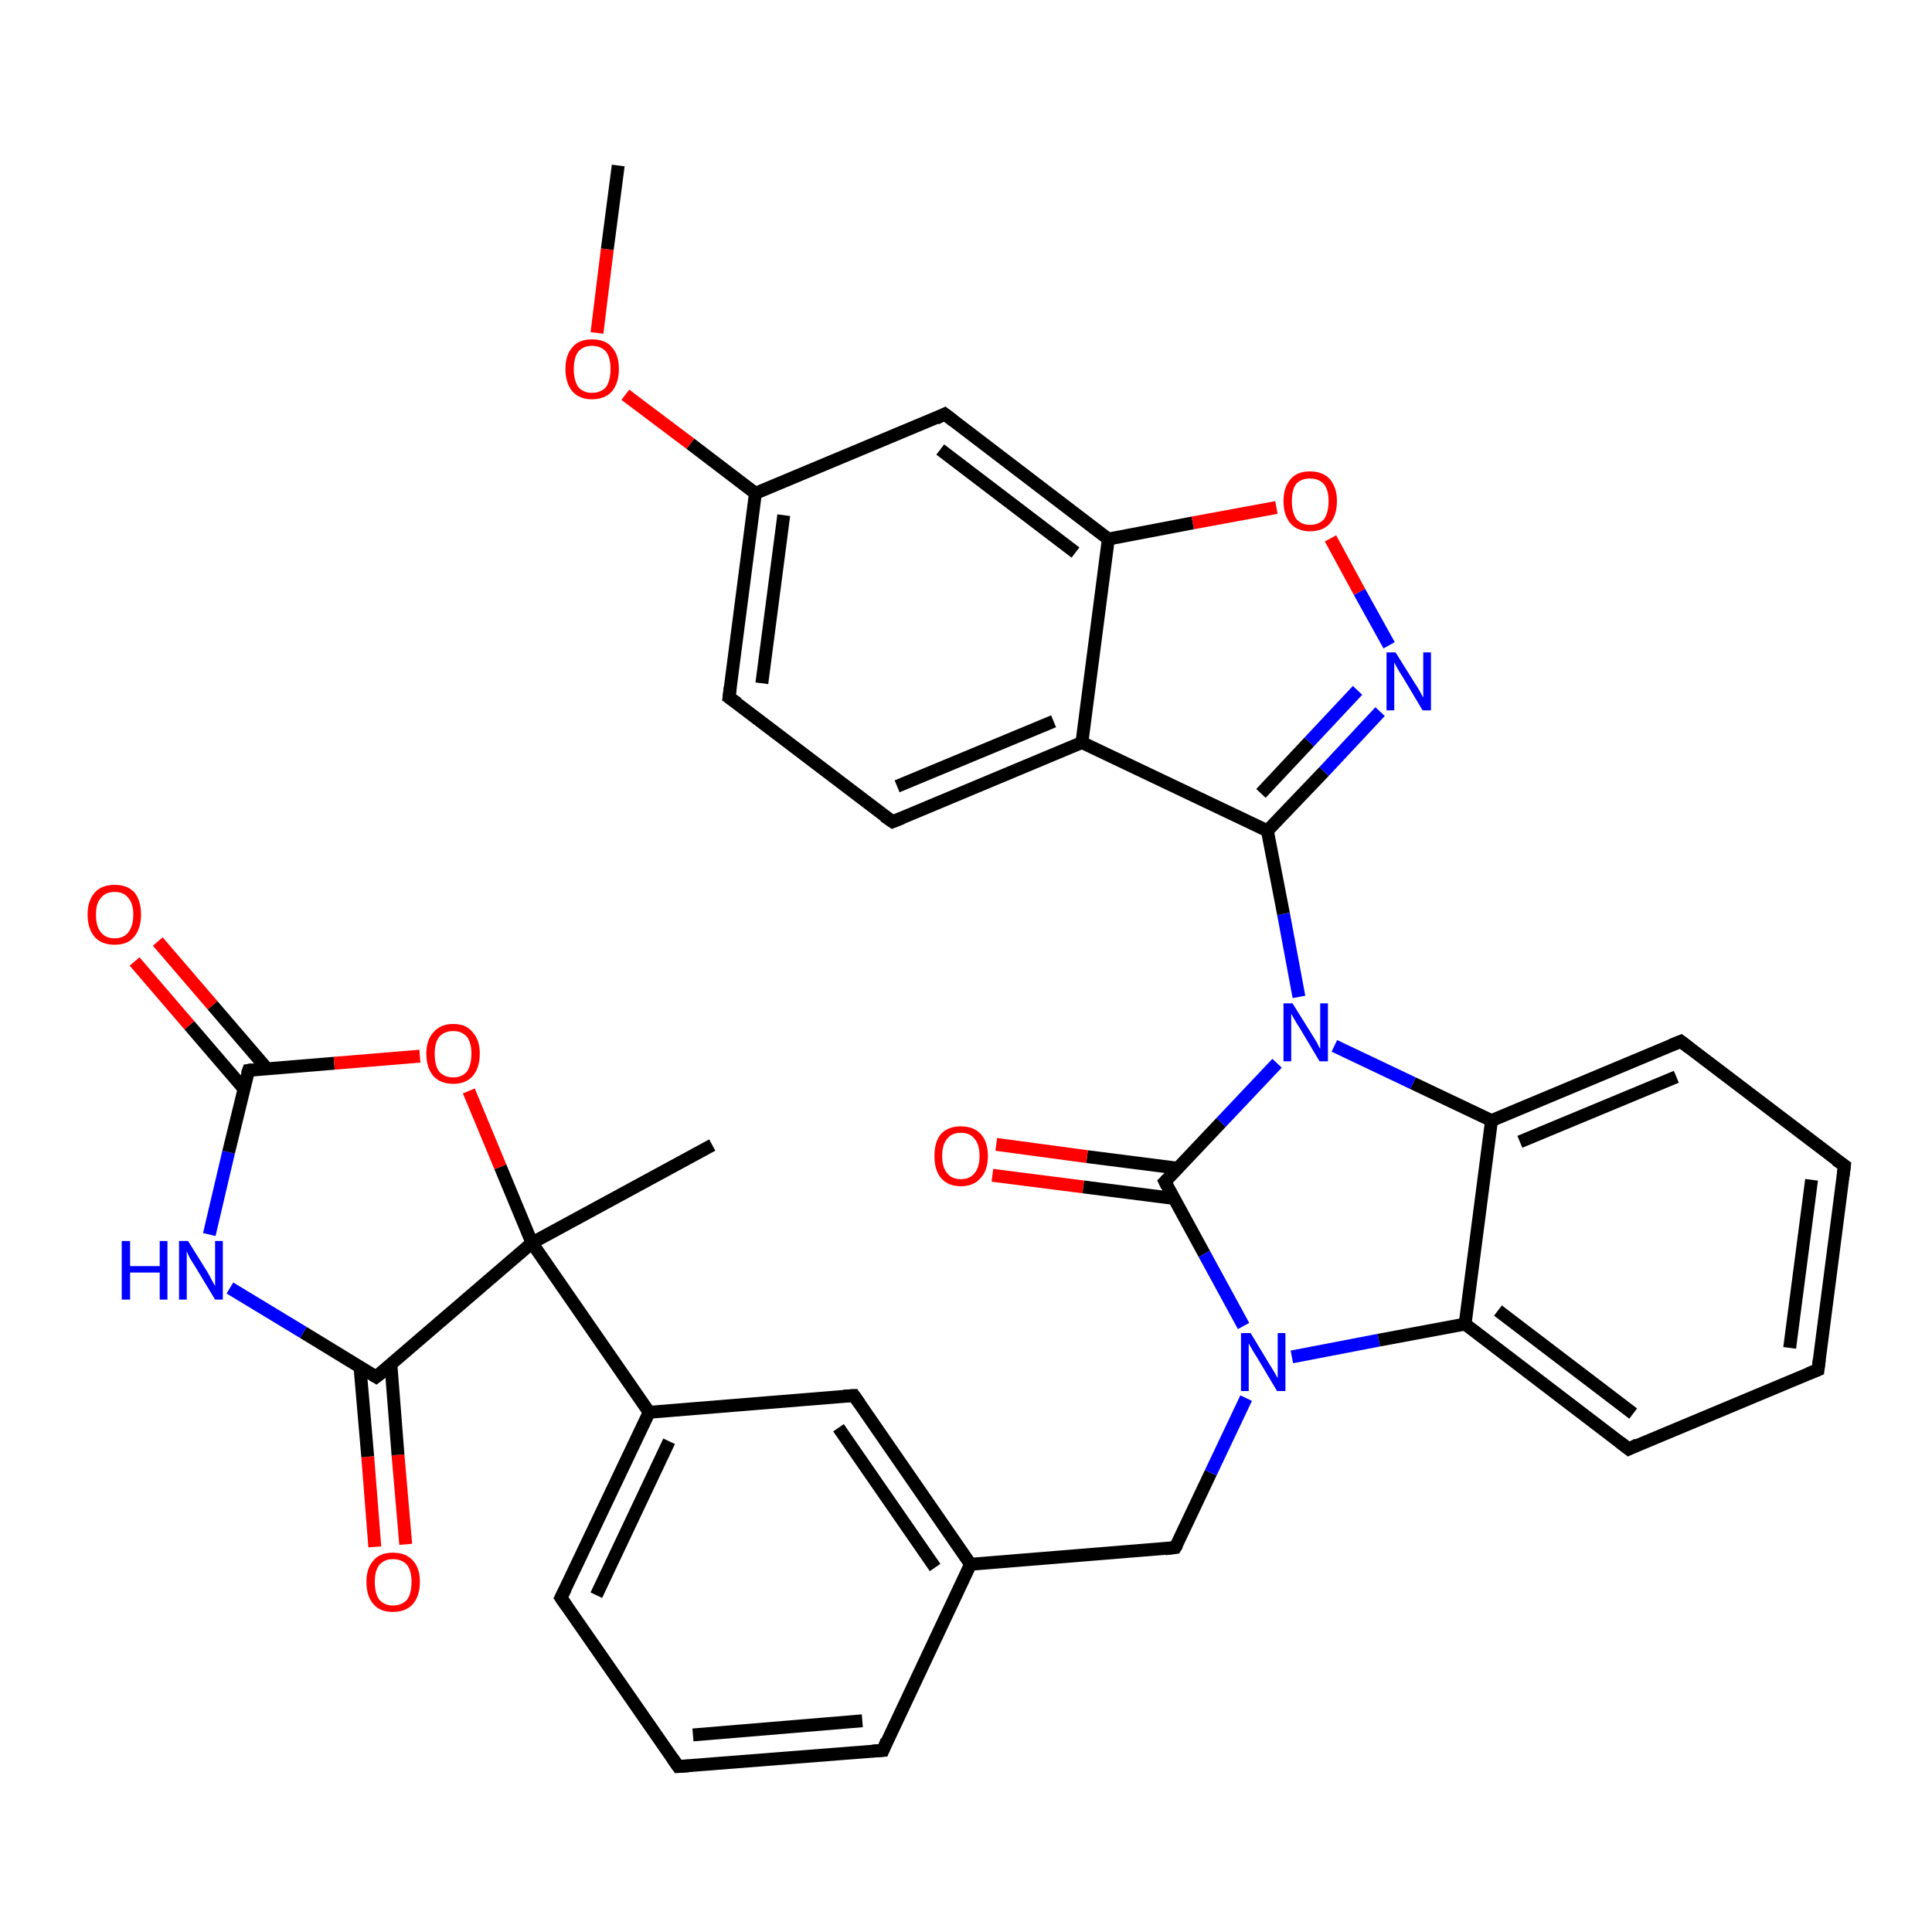 <?xml version='1.0' encoding='iso-8859-1'?>
<svg version='1.1' baseProfile='full'
              xmlns='http://www.w3.org/2000/svg'
                      xmlns:rdkit='http://www.rdkit.org/xml'
                      xmlns:xlink='http://www.w3.org/1999/xlink'
                  xml:space='preserve'
width='300px' height='300px' viewBox='0 0 300 300'>
<!-- END OF HEADER -->
<rect style='opacity:1.0;fill:#FFFFFF;stroke:none' width='300.0' height='300.0' x='0.0' y='0.0'> </rect>
<path class='bond-0 atom-0 atom-1' d='M 58.2,240.2 L 57.1,226.2' style='fill:none;fill-rule:evenodd;stroke:#FF0000;stroke-width:2.0px;stroke-linecap:butt;stroke-linejoin:miter;stroke-opacity:1' />
<path class='bond-0 atom-0 atom-1' d='M 57.1,226.2 L 55.9,212.3' style='fill:none;fill-rule:evenodd;stroke:#000000;stroke-width:2.0px;stroke-linecap:butt;stroke-linejoin:miter;stroke-opacity:1' />
<path class='bond-0 atom-0 atom-1' d='M 63.0,239.8 L 61.8,225.9' style='fill:none;fill-rule:evenodd;stroke:#FF0000;stroke-width:2.0px;stroke-linecap:butt;stroke-linejoin:miter;stroke-opacity:1' />
<path class='bond-0 atom-0 atom-1' d='M 61.8,225.9 L 60.7,211.9' style='fill:none;fill-rule:evenodd;stroke:#000000;stroke-width:2.0px;stroke-linecap:butt;stroke-linejoin:miter;stroke-opacity:1' />
<path class='bond-1 atom-1 atom-2' d='M 58.4,213.8 L 47.1,206.9' style='fill:none;fill-rule:evenodd;stroke:#000000;stroke-width:2.0px;stroke-linecap:butt;stroke-linejoin:miter;stroke-opacity:1' />
<path class='bond-1 atom-1 atom-2' d='M 47.1,206.9 L 35.7,200.0' style='fill:none;fill-rule:evenodd;stroke:#0000FF;stroke-width:2.0px;stroke-linecap:butt;stroke-linejoin:miter;stroke-opacity:1' />
<path class='bond-2 atom-2 atom-3' d='M 32.5,191.7 L 35.5,178.9' style='fill:none;fill-rule:evenodd;stroke:#0000FF;stroke-width:2.0px;stroke-linecap:butt;stroke-linejoin:miter;stroke-opacity:1' />
<path class='bond-2 atom-2 atom-3' d='M 35.5,178.9 L 38.6,166.2' style='fill:none;fill-rule:evenodd;stroke:#000000;stroke-width:2.0px;stroke-linecap:butt;stroke-linejoin:miter;stroke-opacity:1' />
<path class='bond-3 atom-3 atom-4' d='M 41.5,166.0 L 33.0,156.1' style='fill:none;fill-rule:evenodd;stroke:#000000;stroke-width:2.0px;stroke-linecap:butt;stroke-linejoin:miter;stroke-opacity:1' />
<path class='bond-3 atom-3 atom-4' d='M 33.0,156.1 L 24.5,146.2' style='fill:none;fill-rule:evenodd;stroke:#FF0000;stroke-width:2.0px;stroke-linecap:butt;stroke-linejoin:miter;stroke-opacity:1' />
<path class='bond-3 atom-3 atom-4' d='M 37.9,169.1 L 29.4,159.2' style='fill:none;fill-rule:evenodd;stroke:#000000;stroke-width:2.0px;stroke-linecap:butt;stroke-linejoin:miter;stroke-opacity:1' />
<path class='bond-3 atom-3 atom-4' d='M 29.4,159.2 L 20.9,149.3' style='fill:none;fill-rule:evenodd;stroke:#FF0000;stroke-width:2.0px;stroke-linecap:butt;stroke-linejoin:miter;stroke-opacity:1' />
<path class='bond-4 atom-3 atom-5' d='M 38.6,166.2 L 51.9,165.1' style='fill:none;fill-rule:evenodd;stroke:#000000;stroke-width:2.0px;stroke-linecap:butt;stroke-linejoin:miter;stroke-opacity:1' />
<path class='bond-4 atom-3 atom-5' d='M 51.9,165.1 L 65.2,164.0' style='fill:none;fill-rule:evenodd;stroke:#FF0000;stroke-width:2.0px;stroke-linecap:butt;stroke-linejoin:miter;stroke-opacity:1' />
<path class='bond-5 atom-5 atom-6' d='M 72.8,169.4 L 77.7,181.2' style='fill:none;fill-rule:evenodd;stroke:#FF0000;stroke-width:2.0px;stroke-linecap:butt;stroke-linejoin:miter;stroke-opacity:1' />
<path class='bond-5 atom-5 atom-6' d='M 77.7,181.2 L 82.6,193.0' style='fill:none;fill-rule:evenodd;stroke:#000000;stroke-width:2.0px;stroke-linecap:butt;stroke-linejoin:miter;stroke-opacity:1' />
<path class='bond-6 atom-6 atom-7' d='M 82.6,193.0 L 100.8,219.3' style='fill:none;fill-rule:evenodd;stroke:#000000;stroke-width:2.0px;stroke-linecap:butt;stroke-linejoin:miter;stroke-opacity:1' />
<path class='bond-7 atom-7 atom-8' d='M 100.8,219.3 L 87.1,248.1' style='fill:none;fill-rule:evenodd;stroke:#000000;stroke-width:2.0px;stroke-linecap:butt;stroke-linejoin:miter;stroke-opacity:1' />
<path class='bond-7 atom-7 atom-8' d='M 103.9,223.8 L 92.6,247.7' style='fill:none;fill-rule:evenodd;stroke:#000000;stroke-width:2.0px;stroke-linecap:butt;stroke-linejoin:miter;stroke-opacity:1' />
<path class='bond-8 atom-8 atom-9' d='M 87.1,248.1 L 105.3,274.3' style='fill:none;fill-rule:evenodd;stroke:#000000;stroke-width:2.0px;stroke-linecap:butt;stroke-linejoin:miter;stroke-opacity:1' />
<path class='bond-9 atom-9 atom-10' d='M 105.3,274.3 L 137.1,271.8' style='fill:none;fill-rule:evenodd;stroke:#000000;stroke-width:2.0px;stroke-linecap:butt;stroke-linejoin:miter;stroke-opacity:1' />
<path class='bond-9 atom-9 atom-10' d='M 107.6,269.4 L 133.9,267.2' style='fill:none;fill-rule:evenodd;stroke:#000000;stroke-width:2.0px;stroke-linecap:butt;stroke-linejoin:miter;stroke-opacity:1' />
<path class='bond-10 atom-10 atom-11' d='M 137.1,271.8 L 150.7,242.9' style='fill:none;fill-rule:evenodd;stroke:#000000;stroke-width:2.0px;stroke-linecap:butt;stroke-linejoin:miter;stroke-opacity:1' />
<path class='bond-11 atom-11 atom-12' d='M 150.7,242.9 L 132.6,216.7' style='fill:none;fill-rule:evenodd;stroke:#000000;stroke-width:2.0px;stroke-linecap:butt;stroke-linejoin:miter;stroke-opacity:1' />
<path class='bond-11 atom-11 atom-12' d='M 145.2,243.4 L 130.2,221.7' style='fill:none;fill-rule:evenodd;stroke:#000000;stroke-width:2.0px;stroke-linecap:butt;stroke-linejoin:miter;stroke-opacity:1' />
<path class='bond-12 atom-11 atom-13' d='M 150.7,242.9 L 182.5,240.3' style='fill:none;fill-rule:evenodd;stroke:#000000;stroke-width:2.0px;stroke-linecap:butt;stroke-linejoin:miter;stroke-opacity:1' />
<path class='bond-13 atom-13 atom-14' d='M 182.5,240.3 L 188.0,228.7' style='fill:none;fill-rule:evenodd;stroke:#000000;stroke-width:2.0px;stroke-linecap:butt;stroke-linejoin:miter;stroke-opacity:1' />
<path class='bond-13 atom-13 atom-14' d='M 188.0,228.7 L 193.5,217.1' style='fill:none;fill-rule:evenodd;stroke:#0000FF;stroke-width:2.0px;stroke-linecap:butt;stroke-linejoin:miter;stroke-opacity:1' />
<path class='bond-14 atom-14 atom-15' d='M 200.6,210.7 L 214.1,208.1' style='fill:none;fill-rule:evenodd;stroke:#0000FF;stroke-width:2.0px;stroke-linecap:butt;stroke-linejoin:miter;stroke-opacity:1' />
<path class='bond-14 atom-14 atom-15' d='M 214.1,208.1 L 227.5,205.6' style='fill:none;fill-rule:evenodd;stroke:#000000;stroke-width:2.0px;stroke-linecap:butt;stroke-linejoin:miter;stroke-opacity:1' />
<path class='bond-15 atom-15 atom-16' d='M 227.5,205.6 L 252.9,225.0' style='fill:none;fill-rule:evenodd;stroke:#000000;stroke-width:2.0px;stroke-linecap:butt;stroke-linejoin:miter;stroke-opacity:1' />
<path class='bond-15 atom-15 atom-16' d='M 232.6,203.5 L 253.6,219.5' style='fill:none;fill-rule:evenodd;stroke:#000000;stroke-width:2.0px;stroke-linecap:butt;stroke-linejoin:miter;stroke-opacity:1' />
<path class='bond-16 atom-16 atom-17' d='M 252.9,225.0 L 282.3,212.7' style='fill:none;fill-rule:evenodd;stroke:#000000;stroke-width:2.0px;stroke-linecap:butt;stroke-linejoin:miter;stroke-opacity:1' />
<path class='bond-17 atom-17 atom-18' d='M 282.3,212.7 L 286.4,181.0' style='fill:none;fill-rule:evenodd;stroke:#000000;stroke-width:2.0px;stroke-linecap:butt;stroke-linejoin:miter;stroke-opacity:1' />
<path class='bond-17 atom-17 atom-18' d='M 277.9,209.3 L 281.3,183.2' style='fill:none;fill-rule:evenodd;stroke:#000000;stroke-width:2.0px;stroke-linecap:butt;stroke-linejoin:miter;stroke-opacity:1' />
<path class='bond-18 atom-18 atom-19' d='M 286.4,181.0 L 261.0,161.7' style='fill:none;fill-rule:evenodd;stroke:#000000;stroke-width:2.0px;stroke-linecap:butt;stroke-linejoin:miter;stroke-opacity:1' />
<path class='bond-19 atom-19 atom-20' d='M 261.0,161.7 L 231.6,174.0' style='fill:none;fill-rule:evenodd;stroke:#000000;stroke-width:2.0px;stroke-linecap:butt;stroke-linejoin:miter;stroke-opacity:1' />
<path class='bond-19 atom-19 atom-20' d='M 260.3,167.2 L 236.0,177.3' style='fill:none;fill-rule:evenodd;stroke:#000000;stroke-width:2.0px;stroke-linecap:butt;stroke-linejoin:miter;stroke-opacity:1' />
<path class='bond-20 atom-20 atom-21' d='M 231.6,174.0 L 219.4,168.2' style='fill:none;fill-rule:evenodd;stroke:#000000;stroke-width:2.0px;stroke-linecap:butt;stroke-linejoin:miter;stroke-opacity:1' />
<path class='bond-20 atom-20 atom-21' d='M 219.4,168.2 L 207.2,162.4' style='fill:none;fill-rule:evenodd;stroke:#0000FF;stroke-width:2.0px;stroke-linecap:butt;stroke-linejoin:miter;stroke-opacity:1' />
<path class='bond-21 atom-21 atom-22' d='M 201.7,154.8 L 199.3,141.9' style='fill:none;fill-rule:evenodd;stroke:#0000FF;stroke-width:2.0px;stroke-linecap:butt;stroke-linejoin:miter;stroke-opacity:1' />
<path class='bond-21 atom-21 atom-22' d='M 199.3,141.9 L 196.8,129.0' style='fill:none;fill-rule:evenodd;stroke:#000000;stroke-width:2.0px;stroke-linecap:butt;stroke-linejoin:miter;stroke-opacity:1' />
<path class='bond-22 atom-22 atom-23' d='M 196.8,129.0 L 205.6,119.8' style='fill:none;fill-rule:evenodd;stroke:#000000;stroke-width:2.0px;stroke-linecap:butt;stroke-linejoin:miter;stroke-opacity:1' />
<path class='bond-22 atom-22 atom-23' d='M 205.6,119.8 L 214.3,110.5' style='fill:none;fill-rule:evenodd;stroke:#0000FF;stroke-width:2.0px;stroke-linecap:butt;stroke-linejoin:miter;stroke-opacity:1' />
<path class='bond-22 atom-22 atom-23' d='M 195.8,123.2 L 203.3,115.2' style='fill:none;fill-rule:evenodd;stroke:#000000;stroke-width:2.0px;stroke-linecap:butt;stroke-linejoin:miter;stroke-opacity:1' />
<path class='bond-22 atom-22 atom-23' d='M 203.3,115.2 L 210.8,107.2' style='fill:none;fill-rule:evenodd;stroke:#0000FF;stroke-width:2.0px;stroke-linecap:butt;stroke-linejoin:miter;stroke-opacity:1' />
<path class='bond-23 atom-23 atom-24' d='M 215.7,100.2 L 211.1,91.9' style='fill:none;fill-rule:evenodd;stroke:#0000FF;stroke-width:2.0px;stroke-linecap:butt;stroke-linejoin:miter;stroke-opacity:1' />
<path class='bond-23 atom-23 atom-24' d='M 211.1,91.9 L 206.6,83.6' style='fill:none;fill-rule:evenodd;stroke:#FF0000;stroke-width:2.0px;stroke-linecap:butt;stroke-linejoin:miter;stroke-opacity:1' />
<path class='bond-24 atom-24 atom-25' d='M 198.2,78.8 L 185.2,81.2' style='fill:none;fill-rule:evenodd;stroke:#FF0000;stroke-width:2.0px;stroke-linecap:butt;stroke-linejoin:miter;stroke-opacity:1' />
<path class='bond-24 atom-24 atom-25' d='M 185.2,81.2 L 172.1,83.7' style='fill:none;fill-rule:evenodd;stroke:#000000;stroke-width:2.0px;stroke-linecap:butt;stroke-linejoin:miter;stroke-opacity:1' />
<path class='bond-25 atom-25 atom-26' d='M 172.1,83.7 L 146.7,64.3' style='fill:none;fill-rule:evenodd;stroke:#000000;stroke-width:2.0px;stroke-linecap:butt;stroke-linejoin:miter;stroke-opacity:1' />
<path class='bond-25 atom-25 atom-26' d='M 167.0,85.8 L 146.0,69.8' style='fill:none;fill-rule:evenodd;stroke:#000000;stroke-width:2.0px;stroke-linecap:butt;stroke-linejoin:miter;stroke-opacity:1' />
<path class='bond-26 atom-26 atom-27' d='M 146.7,64.3 L 117.3,76.6' style='fill:none;fill-rule:evenodd;stroke:#000000;stroke-width:2.0px;stroke-linecap:butt;stroke-linejoin:miter;stroke-opacity:1' />
<path class='bond-27 atom-27 atom-28' d='M 117.3,76.6 L 107.2,68.9' style='fill:none;fill-rule:evenodd;stroke:#000000;stroke-width:2.0px;stroke-linecap:butt;stroke-linejoin:miter;stroke-opacity:1' />
<path class='bond-27 atom-27 atom-28' d='M 107.2,68.9 L 97.1,61.3' style='fill:none;fill-rule:evenodd;stroke:#FF0000;stroke-width:2.0px;stroke-linecap:butt;stroke-linejoin:miter;stroke-opacity:1' />
<path class='bond-28 atom-28 atom-29' d='M 92.7,51.7 L 94.3,38.7' style='fill:none;fill-rule:evenodd;stroke:#FF0000;stroke-width:2.0px;stroke-linecap:butt;stroke-linejoin:miter;stroke-opacity:1' />
<path class='bond-28 atom-28 atom-29' d='M 94.3,38.7 L 96.0,25.7' style='fill:none;fill-rule:evenodd;stroke:#000000;stroke-width:2.0px;stroke-linecap:butt;stroke-linejoin:miter;stroke-opacity:1' />
<path class='bond-29 atom-27 atom-30' d='M 117.3,76.6 L 113.2,108.3' style='fill:none;fill-rule:evenodd;stroke:#000000;stroke-width:2.0px;stroke-linecap:butt;stroke-linejoin:miter;stroke-opacity:1' />
<path class='bond-29 atom-27 atom-30' d='M 121.7,80.0 L 118.3,106.1' style='fill:none;fill-rule:evenodd;stroke:#000000;stroke-width:2.0px;stroke-linecap:butt;stroke-linejoin:miter;stroke-opacity:1' />
<path class='bond-30 atom-30 atom-31' d='M 113.2,108.3 L 138.6,127.6' style='fill:none;fill-rule:evenodd;stroke:#000000;stroke-width:2.0px;stroke-linecap:butt;stroke-linejoin:miter;stroke-opacity:1' />
<path class='bond-31 atom-31 atom-32' d='M 138.6,127.6 L 168.0,115.3' style='fill:none;fill-rule:evenodd;stroke:#000000;stroke-width:2.0px;stroke-linecap:butt;stroke-linejoin:miter;stroke-opacity:1' />
<path class='bond-31 atom-31 atom-32' d='M 139.3,122.1 L 163.6,112.0' style='fill:none;fill-rule:evenodd;stroke:#000000;stroke-width:2.0px;stroke-linecap:butt;stroke-linejoin:miter;stroke-opacity:1' />
<path class='bond-32 atom-21 atom-33' d='M 198.3,165.1 L 189.6,174.3' style='fill:none;fill-rule:evenodd;stroke:#0000FF;stroke-width:2.0px;stroke-linecap:butt;stroke-linejoin:miter;stroke-opacity:1' />
<path class='bond-32 atom-21 atom-33' d='M 189.6,174.3 L 180.9,183.5' style='fill:none;fill-rule:evenodd;stroke:#000000;stroke-width:2.0px;stroke-linecap:butt;stroke-linejoin:miter;stroke-opacity:1' />
<path class='bond-33 atom-33 atom-34' d='M 182.9,181.4 L 168.8,179.6' style='fill:none;fill-rule:evenodd;stroke:#000000;stroke-width:2.0px;stroke-linecap:butt;stroke-linejoin:miter;stroke-opacity:1' />
<path class='bond-33 atom-33 atom-34' d='M 168.8,179.6 L 154.7,177.7' style='fill:none;fill-rule:evenodd;stroke:#FF0000;stroke-width:2.0px;stroke-linecap:butt;stroke-linejoin:miter;stroke-opacity:1' />
<path class='bond-33 atom-33 atom-34' d='M 182.3,186.1 L 168.2,184.3' style='fill:none;fill-rule:evenodd;stroke:#000000;stroke-width:2.0px;stroke-linecap:butt;stroke-linejoin:miter;stroke-opacity:1' />
<path class='bond-33 atom-33 atom-34' d='M 168.2,184.3 L 154.1,182.5' style='fill:none;fill-rule:evenodd;stroke:#FF0000;stroke-width:2.0px;stroke-linecap:butt;stroke-linejoin:miter;stroke-opacity:1' />
<path class='bond-34 atom-6 atom-35' d='M 82.6,193.0 L 110.6,177.8' style='fill:none;fill-rule:evenodd;stroke:#000000;stroke-width:2.0px;stroke-linecap:butt;stroke-linejoin:miter;stroke-opacity:1' />
<path class='bond-35 atom-6 atom-1' d='M 82.6,193.0 L 58.4,213.8' style='fill:none;fill-rule:evenodd;stroke:#000000;stroke-width:2.0px;stroke-linecap:butt;stroke-linejoin:miter;stroke-opacity:1' />
<path class='bond-36 atom-12 atom-7' d='M 132.6,216.7 L 100.8,219.3' style='fill:none;fill-rule:evenodd;stroke:#000000;stroke-width:2.0px;stroke-linecap:butt;stroke-linejoin:miter;stroke-opacity:1' />
<path class='bond-37 atom-20 atom-15' d='M 231.6,174.0 L 227.5,205.6' style='fill:none;fill-rule:evenodd;stroke:#000000;stroke-width:2.0px;stroke-linecap:butt;stroke-linejoin:miter;stroke-opacity:1' />
<path class='bond-38 atom-32 atom-25' d='M 168.0,115.3 L 172.1,83.7' style='fill:none;fill-rule:evenodd;stroke:#000000;stroke-width:2.0px;stroke-linecap:butt;stroke-linejoin:miter;stroke-opacity:1' />
<path class='bond-39 atom-32 atom-22' d='M 168.0,115.3 L 196.8,129.0' style='fill:none;fill-rule:evenodd;stroke:#000000;stroke-width:2.0px;stroke-linecap:butt;stroke-linejoin:miter;stroke-opacity:1' />
<path class='bond-40 atom-33 atom-14' d='M 180.9,183.5 L 187.0,194.7' style='fill:none;fill-rule:evenodd;stroke:#000000;stroke-width:2.0px;stroke-linecap:butt;stroke-linejoin:miter;stroke-opacity:1' />
<path class='bond-40 atom-33 atom-14' d='M 187.0,194.7 L 193.1,205.9' style='fill:none;fill-rule:evenodd;stroke:#0000FF;stroke-width:2.0px;stroke-linecap:butt;stroke-linejoin:miter;stroke-opacity:1' />
<path d='M 57.9,213.5 L 58.4,213.8 L 59.7,212.8' style='fill:none;stroke:#000000;stroke-width:2.0px;stroke-linecap:butt;stroke-linejoin:miter;stroke-opacity:1;' />
<path d='M 38.4,166.8 L 38.6,166.2 L 39.2,166.1' style='fill:none;stroke:#000000;stroke-width:2.0px;stroke-linecap:butt;stroke-linejoin:miter;stroke-opacity:1;' />
<path d='M 87.8,246.7 L 87.1,248.1 L 88.0,249.4' style='fill:none;stroke:#000000;stroke-width:2.0px;stroke-linecap:butt;stroke-linejoin:miter;stroke-opacity:1;' />
<path d='M 104.4,273.0 L 105.3,274.3 L 106.9,274.2' style='fill:none;stroke:#000000;stroke-width:2.0px;stroke-linecap:butt;stroke-linejoin:miter;stroke-opacity:1;' />
<path d='M 135.5,271.9 L 137.1,271.8 L 137.7,270.3' style='fill:none;stroke:#000000;stroke-width:2.0px;stroke-linecap:butt;stroke-linejoin:miter;stroke-opacity:1;' />
<path d='M 133.5,218.0 L 132.6,216.7 L 131.0,216.8' style='fill:none;stroke:#000000;stroke-width:2.0px;stroke-linecap:butt;stroke-linejoin:miter;stroke-opacity:1;' />
<path d='M 180.9,240.5 L 182.5,240.3 L 182.8,239.8' style='fill:none;stroke:#000000;stroke-width:2.0px;stroke-linecap:butt;stroke-linejoin:miter;stroke-opacity:1;' />
<path d='M 251.6,224.0 L 252.9,225.0 L 254.3,224.3' style='fill:none;stroke:#000000;stroke-width:2.0px;stroke-linecap:butt;stroke-linejoin:miter;stroke-opacity:1;' />
<path d='M 280.8,213.3 L 282.3,212.7 L 282.5,211.1' style='fill:none;stroke:#000000;stroke-width:2.0px;stroke-linecap:butt;stroke-linejoin:miter;stroke-opacity:1;' />
<path d='M 286.2,182.6 L 286.4,181.0 L 285.1,180.1' style='fill:none;stroke:#000000;stroke-width:2.0px;stroke-linecap:butt;stroke-linejoin:miter;stroke-opacity:1;' />
<path d='M 262.3,162.7 L 261.0,161.7 L 259.5,162.3' style='fill:none;stroke:#000000;stroke-width:2.0px;stroke-linecap:butt;stroke-linejoin:miter;stroke-opacity:1;' />
<path d='M 148.0,65.3 L 146.7,64.3 L 145.3,65.0' style='fill:none;stroke:#000000;stroke-width:2.0px;stroke-linecap:butt;stroke-linejoin:miter;stroke-opacity:1;' />
<path d='M 113.4,106.7 L 113.2,108.3 L 114.5,109.2' style='fill:none;stroke:#000000;stroke-width:2.0px;stroke-linecap:butt;stroke-linejoin:miter;stroke-opacity:1;' />
<path d='M 137.3,126.7 L 138.6,127.6 L 140.1,127.0' style='fill:none;stroke:#000000;stroke-width:2.0px;stroke-linecap:butt;stroke-linejoin:miter;stroke-opacity:1;' />
<path d='M 181.3,183.1 L 180.9,183.5 L 181.2,184.1' style='fill:none;stroke:#000000;stroke-width:2.0px;stroke-linecap:butt;stroke-linejoin:miter;stroke-opacity:1;' />
<path class='atom-0' d='M 56.9 245.6
Q 56.9 243.5, 58.0 242.3
Q 59.0 241.1, 61.0 241.1
Q 63.0 241.1, 64.1 242.3
Q 65.2 243.5, 65.2 245.6
Q 65.2 247.8, 64.1 249.1
Q 63.0 250.3, 61.0 250.3
Q 59.0 250.3, 58.0 249.1
Q 56.9 247.9, 56.9 245.6
M 61.0 249.3
Q 62.4 249.3, 63.2 248.4
Q 63.9 247.5, 63.9 245.6
Q 63.9 243.9, 63.2 243.0
Q 62.4 242.1, 61.0 242.1
Q 59.7 242.1, 58.9 243.0
Q 58.2 243.9, 58.2 245.6
Q 58.2 247.5, 58.9 248.4
Q 59.7 249.3, 61.0 249.3
' fill='#FF0000'/>
<path class='atom-2' d='M 18.9 192.7
L 20.2 192.7
L 20.2 196.6
L 24.8 196.6
L 24.8 192.7
L 26.0 192.7
L 26.0 201.8
L 24.8 201.8
L 24.8 197.6
L 20.2 197.6
L 20.2 201.8
L 18.9 201.8
L 18.9 192.7
' fill='#0000FF'/>
<path class='atom-2' d='M 29.2 192.7
L 32.2 197.5
Q 32.5 198.0, 32.9 198.8
Q 33.4 199.7, 33.4 199.7
L 33.4 192.7
L 34.6 192.7
L 34.6 201.8
L 33.4 201.8
L 30.2 196.5
Q 29.8 195.9, 29.4 195.2
Q 29.1 194.5, 29.0 194.3
L 29.0 201.8
L 27.8 201.8
L 27.8 192.7
L 29.2 192.7
' fill='#0000FF'/>
<path class='atom-4' d='M 13.6 142.0
Q 13.6 139.9, 14.7 138.6
Q 15.8 137.4, 17.8 137.4
Q 19.8 137.4, 20.9 138.6
Q 21.9 139.9, 21.9 142.0
Q 21.9 144.2, 20.8 145.5
Q 19.8 146.7, 17.8 146.7
Q 15.8 146.7, 14.7 145.5
Q 13.6 144.2, 13.6 142.0
M 17.8 145.7
Q 19.2 145.7, 19.9 144.8
Q 20.7 143.8, 20.7 142.0
Q 20.7 140.3, 19.9 139.4
Q 19.2 138.5, 17.8 138.5
Q 16.4 138.5, 15.7 139.4
Q 14.9 140.2, 14.9 142.0
Q 14.9 143.9, 15.7 144.8
Q 16.4 145.7, 17.8 145.7
' fill='#FF0000'/>
<path class='atom-5' d='M 66.2 163.6
Q 66.2 161.5, 67.3 160.3
Q 68.4 159.0, 70.4 159.0
Q 72.4 159.0, 73.4 160.3
Q 74.5 161.5, 74.5 163.6
Q 74.5 165.8, 73.4 167.1
Q 72.3 168.3, 70.4 168.3
Q 68.4 168.3, 67.3 167.1
Q 66.2 165.8, 66.2 163.6
M 70.4 167.3
Q 71.7 167.3, 72.5 166.4
Q 73.2 165.4, 73.2 163.6
Q 73.2 161.9, 72.5 161.0
Q 71.7 160.1, 70.4 160.1
Q 69.0 160.1, 68.2 161.0
Q 67.5 161.9, 67.5 163.6
Q 67.5 165.5, 68.2 166.4
Q 69.0 167.3, 70.4 167.3
' fill='#FF0000'/>
<path class='atom-14' d='M 194.2 207.0
L 197.1 211.8
Q 197.4 212.3, 197.9 213.1
Q 198.4 214.0, 198.4 214.0
L 198.4 207.0
L 199.6 207.0
L 199.6 216.0
L 198.3 216.0
L 195.2 210.8
Q 194.8 210.2, 194.4 209.5
Q 194.0 208.8, 193.9 208.6
L 193.9 216.0
L 192.7 216.0
L 192.7 207.0
L 194.2 207.0
' fill='#0000FF'/>
<path class='atom-21' d='M 200.7 155.8
L 203.7 160.6
Q 204.0 161.1, 204.5 161.9
Q 204.9 162.8, 205.0 162.8
L 205.0 155.8
L 206.2 155.8
L 206.2 164.8
L 204.9 164.8
L 201.8 159.6
Q 201.4 159.0, 201.0 158.3
Q 200.6 157.6, 200.5 157.4
L 200.5 164.8
L 199.3 164.8
L 199.3 155.8
L 200.7 155.8
' fill='#0000FF'/>
<path class='atom-23' d='M 216.7 101.3
L 219.7 106.1
Q 220.0 106.5, 220.5 107.4
Q 220.9 108.2, 221.0 108.3
L 221.0 101.3
L 222.2 101.3
L 222.2 110.3
L 220.9 110.3
L 217.8 105.1
Q 217.4 104.5, 217.0 103.8
Q 216.6 103.1, 216.5 102.8
L 216.5 110.3
L 215.3 110.3
L 215.3 101.3
L 216.7 101.3
' fill='#0000FF'/>
<path class='atom-24' d='M 199.3 77.8
Q 199.3 75.7, 200.4 74.4
Q 201.4 73.2, 203.4 73.2
Q 205.4 73.2, 206.5 74.4
Q 207.6 75.7, 207.6 77.8
Q 207.6 80.0, 206.5 81.3
Q 205.4 82.5, 203.4 82.5
Q 201.5 82.5, 200.4 81.3
Q 199.3 80.0, 199.3 77.8
M 203.4 81.5
Q 204.8 81.5, 205.6 80.6
Q 206.3 79.6, 206.3 77.8
Q 206.3 76.1, 205.6 75.2
Q 204.8 74.3, 203.4 74.3
Q 202.1 74.3, 201.3 75.1
Q 200.6 76.0, 200.6 77.8
Q 200.6 79.6, 201.3 80.6
Q 202.1 81.5, 203.4 81.5
' fill='#FF0000'/>
<path class='atom-28' d='M 87.8 57.3
Q 87.8 55.1, 88.9 53.9
Q 89.9 52.7, 91.9 52.7
Q 94.0 52.7, 95.0 53.9
Q 96.1 55.1, 96.1 57.3
Q 96.1 59.5, 95.0 60.8
Q 93.9 62.0, 91.9 62.0
Q 90.0 62.0, 88.9 60.8
Q 87.8 59.5, 87.8 57.3
M 91.9 61.0
Q 93.3 61.0, 94.1 60.1
Q 94.8 59.1, 94.8 57.3
Q 94.8 55.5, 94.1 54.6
Q 93.3 53.7, 91.9 53.7
Q 90.6 53.7, 89.8 54.6
Q 89.1 55.5, 89.1 57.3
Q 89.1 59.1, 89.8 60.1
Q 90.6 61.0, 91.9 61.0
' fill='#FF0000'/>
<path class='atom-34' d='M 145.1 179.5
Q 145.1 177.3, 146.1 176.1
Q 147.2 174.9, 149.2 174.9
Q 151.2 174.9, 152.3 176.1
Q 153.4 177.3, 153.4 179.5
Q 153.4 181.7, 152.3 182.9
Q 151.2 184.2, 149.2 184.2
Q 147.2 184.2, 146.1 182.9
Q 145.1 181.7, 145.1 179.5
M 149.2 183.1
Q 150.6 183.1, 151.3 182.2
Q 152.1 181.3, 152.1 179.5
Q 152.1 177.7, 151.3 176.8
Q 150.6 175.9, 149.2 175.9
Q 147.8 175.9, 147.1 176.8
Q 146.3 177.7, 146.3 179.5
Q 146.3 181.3, 147.1 182.2
Q 147.8 183.1, 149.2 183.1
' fill='#FF0000'/>
</svg>
